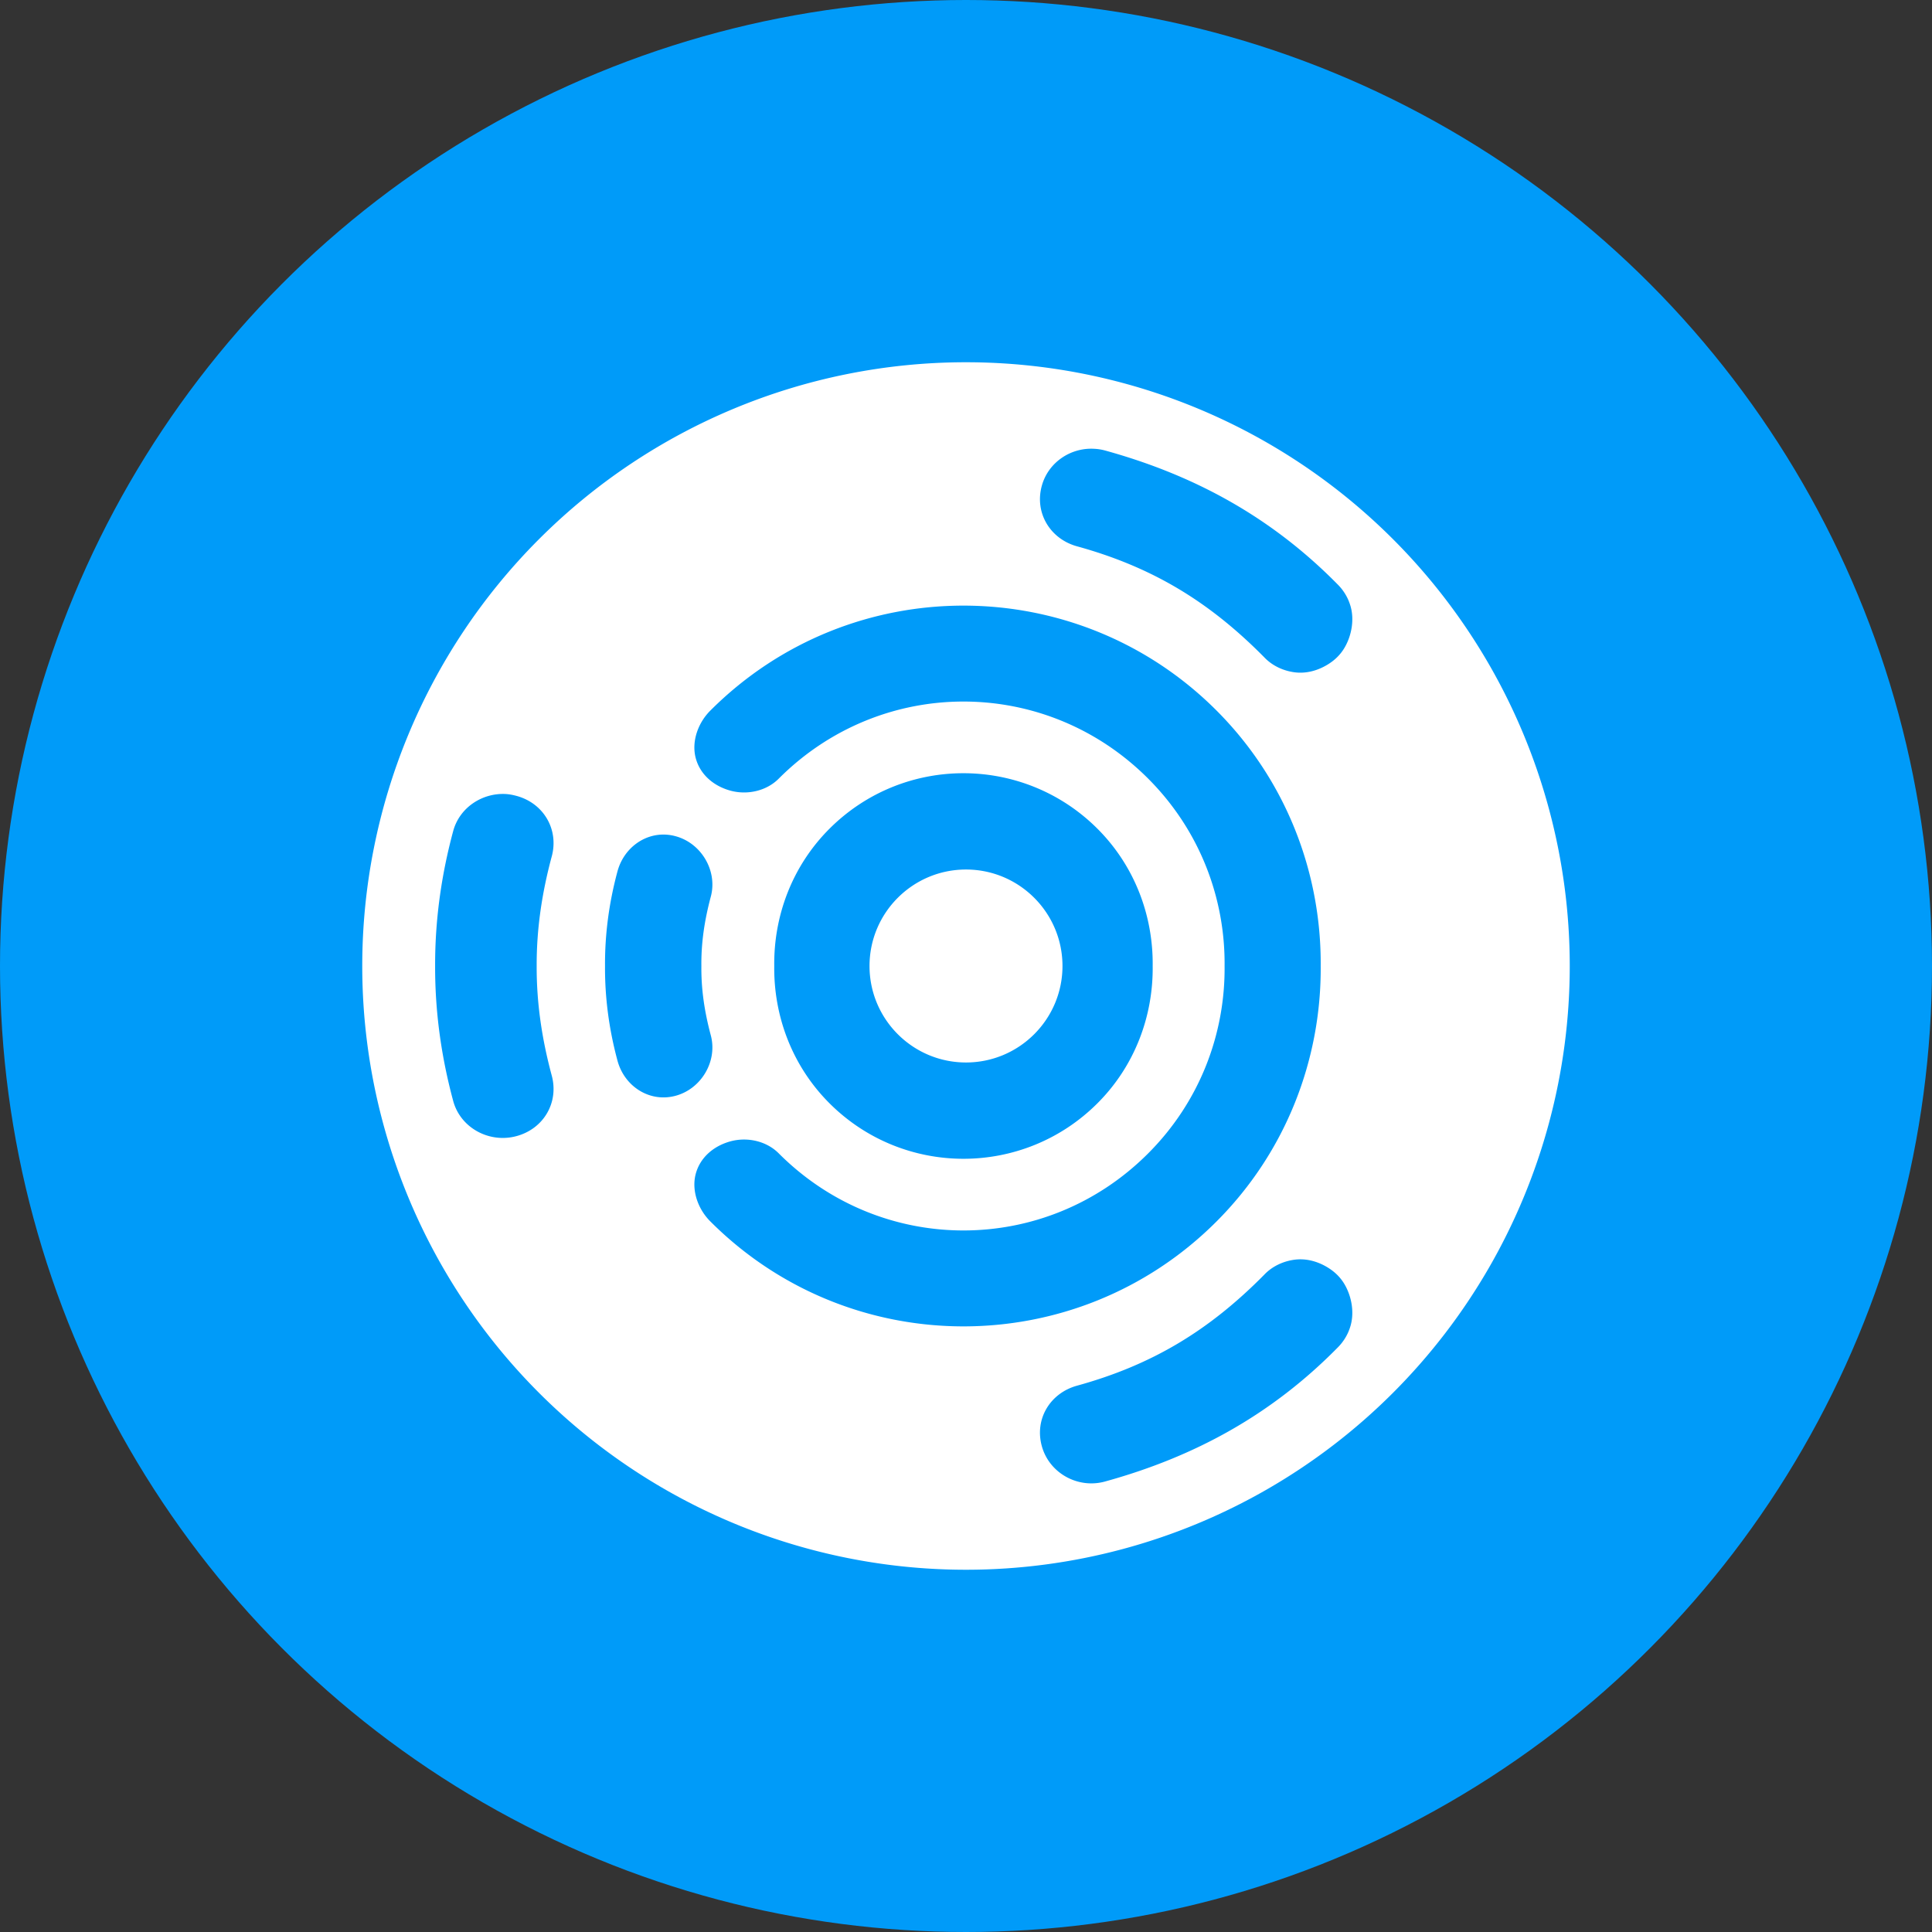 <?xml version="1.0" encoding="UTF-8" standalone="no"?>
<svg
   xmlns:dc="http://purl.org/dc/elements/1.1/"
   xmlns:cc="http://creativecommons.org/ns#"
   xmlns:rdf="http://www.w3.org/1999/02/22-rdf-syntax-ns#"
   xmlns:svg="http://www.w3.org/2000/svg"
   xmlns="http://www.w3.org/2000/svg"
   xmlns:sodipodi="http://sodipodi.sourceforge.net/DTD/sodipodi-0.dtd"
   xmlns:inkscape="http://www.inkscape.org/namespaces/inkscape"
   version="1.1"
   width="32"
   height="32"
   id="svg2"
   inkscape:version="1.0.2 (e86c870879, 2021-01-15)"
   sodipodi:docname="ubuntustudio.svg">
  <rect width="100%" height="100%" fill="#333333" stroke="none"/>
  <sodipodi:namedview
     pagecolor="#ffffff"
     bordercolor="#666666"
     borderopacity="1"
     objecttolerance="10"
     gridtolerance="10"
     guidetolerance="10"
     inkscape:pageopacity="0"
     inkscape:pageshadow="2"
     inkscape:window-width="1836"
     inkscape:window-height="1016"
     id="namedview3007"
     showgrid="false"
     fit-margin-top="10"
     fit-margin-left="10"
     fit-margin-right="10"
     fit-margin-bottom="10"
     inkscape:zoom="11.313709"
     inkscape:cx="20.992883"
     inkscape:cy="17.160867"
     inkscape:window-x="0"
     inkscape:window-y="0"
     inkscape:window-maximized="1"
     inkscape:current-layer="svg2"
     inkscape:document-rotation="0" />
  <title
     id="title14594">Ubuntu Studio v3</title>
  <defs
     id="defs4" />
  <g
     id="g864">
    <circle
       style="fill:#009bf9;fill-opacity:1;stroke-width:8.788;stroke-linecap:round;stroke-linejoin:round;paint-order:markers fill stroke"
       id="path859"
       cx="16"
       cy="16"
       r="16" />
    <path
       id="path857"
       style="fill:#ffffff;fill-opacity:1;stroke-width:10.546;stroke-linecap:round;stroke-linejoin:round;paint-order:markers fill stroke"
       d="M 15.98 6 A 10 10 0 0 0 6 16 A 10 10 0 0 0 16 26 A 10 10 0 0 0 26 16 A 10 10 0 0 0 16 6 A 10 10 0 0 0 15.98 6 z M 18.133 7.434 C 18.189 7.437 18.245 7.446 18.301 7.461 C 19.795 7.873 21.063 8.572 22.15 9.674 C 22.245 9.767 22.318 9.882 22.359 10.008 C 22.439 10.241 22.391 10.516 22.275 10.719 C 22.206 10.84 22.109 10.936 21.982 11.012 C 21.813 11.113 21.624 11.16 21.439 11.135 C 21.255 11.11 21.073 11.028 20.938 10.885 C 20.029 9.965 19.087 9.393 17.84 9.049 C 17.392 8.926 17.132 8.492 17.256 8.045 C 17.364 7.654 17.74 7.407 18.133 7.434 z M 15.957 10.031 C 17.471 10.031 18.987 10.608 20.143 11.762 C 21.309 12.926 21.886 14.465 21.875 16 C 21.886 17.535 21.309 19.074 20.143 20.238 C 17.83 22.546 14.086 22.546 11.773 20.238 C 11.566 20.037 11.45 19.725 11.523 19.445 C 11.597 19.166 11.827 18.976 12.107 18.902 C 12.387 18.829 12.703 18.902 12.904 19.109 C 14.602 20.804 17.314 20.804 19.012 19.109 C 19.871 18.252 20.294 17.125 20.283 16 C 20.294 14.875 19.871 13.748 19.012 12.891 C 17.314 11.196 14.602 11.196 12.904 12.891 C 12.703 13.098 12.387 13.171 12.107 13.098 C 11.827 13.024 11.597 12.834 11.523 12.555 C 11.45 12.275 11.566 11.963 11.773 11.762 C 12.93 10.608 14.443 10.031 15.957 10.031 z M 15.957 12.807 C 16.759 12.807 17.563 13.113 18.176 13.725 C 18.799 14.347 19.102 15.175 19.092 16 C 19.102 16.825 18.799 17.653 18.176 18.275 C 16.95 19.499 14.966 19.499 13.74 18.275 C 13.117 17.653 12.814 16.825 12.824 16 C 12.814 15.175 13.117 14.347 13.74 13.725 C 14.353 13.113 15.155 12.807 15.957 12.807 z M 8.385 13.152 C 8.441 13.156 8.497 13.167 8.553 13.182 C 9.002 13.302 9.259 13.736 9.139 14.184 C 8.969 14.815 8.887 15.407 8.889 16 C 8.887 16.593 8.969 17.185 9.139 17.816 C 9.259 18.264 9.002 18.698 8.553 18.818 C 8.104 18.939 7.626 18.682 7.506 18.234 C 7.303 17.48 7.205 16.74 7.207 16 C 7.205 15.26 7.303 14.52 7.506 13.766 C 7.611 13.374 7.991 13.127 8.385 13.152 z M 11.027 13.824 C 11.08 13.827 11.134 13.835 11.188 13.85 C 11.616 13.964 11.888 14.424 11.773 14.852 C 11.663 15.264 11.613 15.631 11.617 16 C 11.613 16.369 11.663 16.736 11.773 17.148 C 11.888 17.576 11.616 18.036 11.188 18.15 C 10.759 18.265 10.341 17.994 10.227 17.566 C 10.085 17.038 10.018 16.519 10.021 16 C 10.018 15.481 10.085 14.962 10.227 14.434 C 10.327 14.06 10.659 13.805 11.027 13.824 z M 16 14.402 C 15.118 14.402 14.402 15.118 14.402 16 C 14.402 16.882 15.118 17.598 16 17.598 C 16.882 17.598 17.598 16.882 17.598 16 C 17.598 15.118 16.882 14.402 16 14.402 z M 21.439 20.865 C 21.624 20.84 21.813 20.887 21.982 20.988 C 22.109 21.064 22.206 21.16 22.275 21.281 C 22.391 21.484 22.439 21.759 22.359 21.992 C 22.318 22.118 22.245 22.233 22.15 22.326 C 21.063 23.428 19.795 24.127 18.301 24.539 C 17.853 24.662 17.379 24.4 17.256 23.953 C 17.132 23.506 17.392 23.074 17.84 22.951 C 19.087 22.607 20.029 22.035 20.938 21.115 C 21.073 20.972 21.255 20.89 21.439 20.865 z " />
  </g>
</svg>
